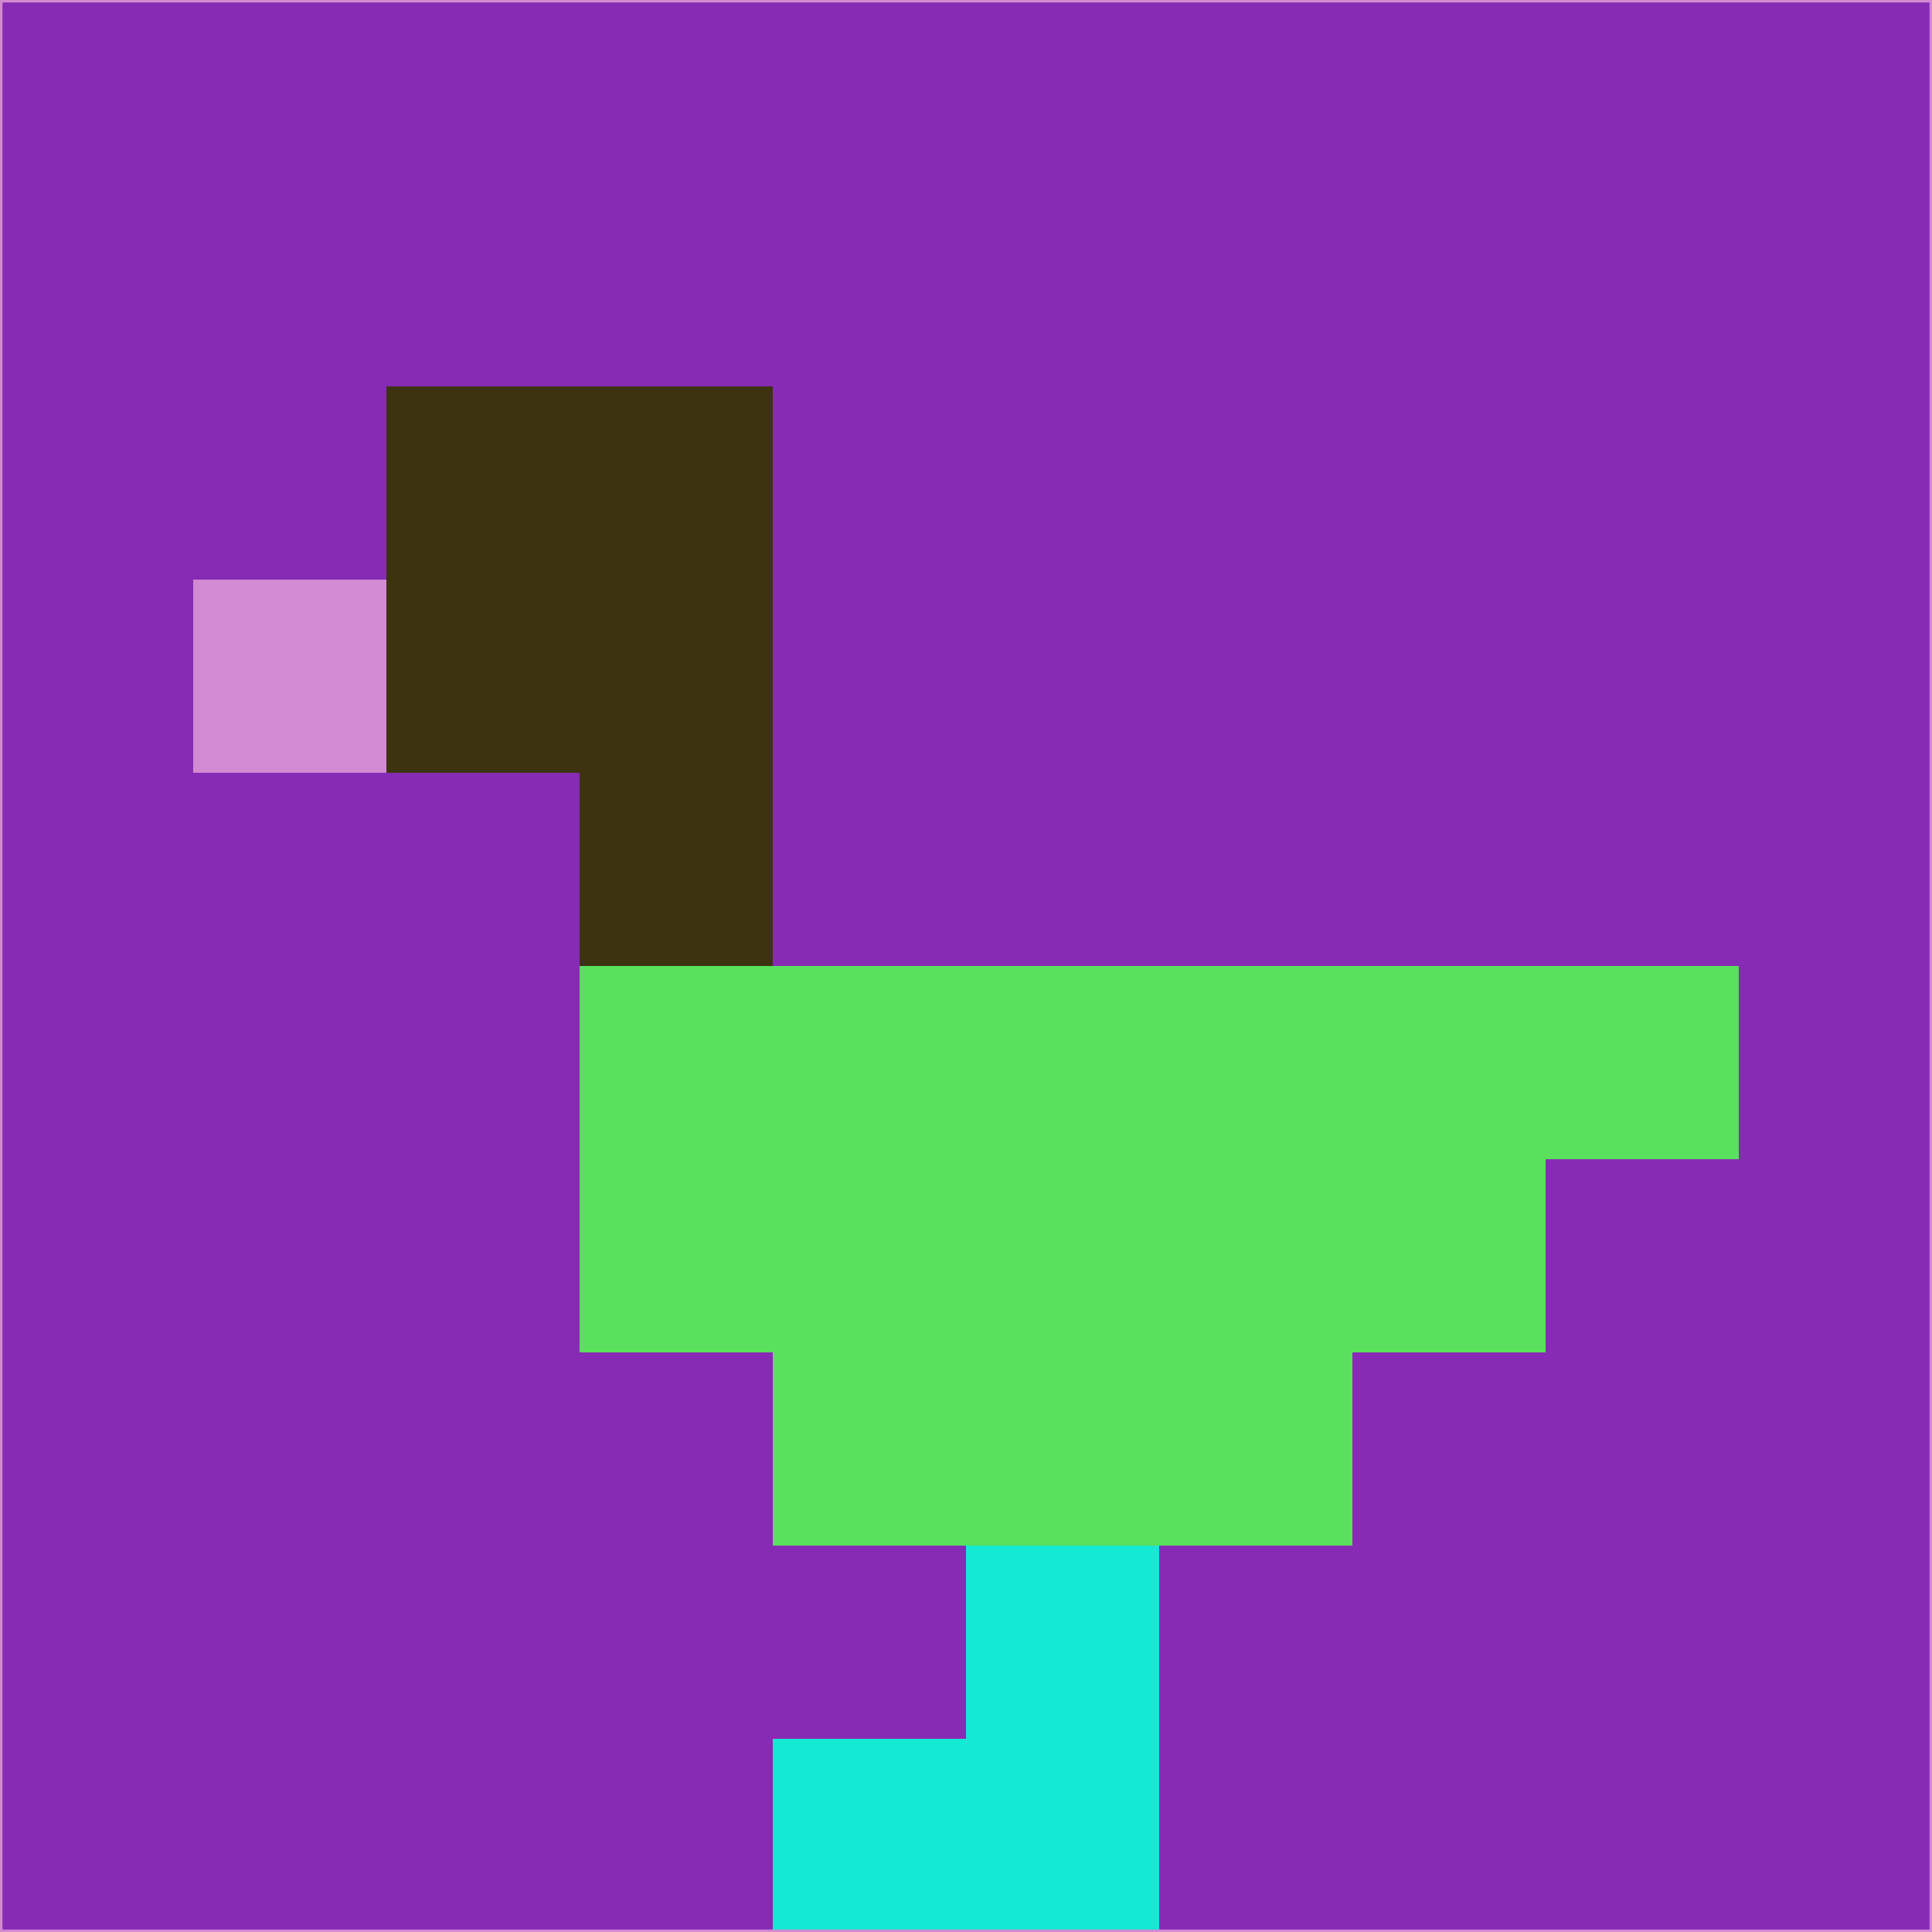 <svg xmlns="http://www.w3.org/2000/svg" version="1.1" width="785" height="785">
  <title>'goose-pfp-694263' by Dmitri Cherniak (Cyberpunk Edition)</title>
  <desc>
    seed=941614
    backgroundColor=#872bb4
    padding=20
    innerPadding=0
    timeout=500
    dimension=1
    border=false
    Save=function(){return n.handleSave()}
    frame=12

    Rendered at 2024-09-15T22:37:00.673Z
    Generated in 1ms
    Modified for Cyberpunk theme with new color scheme
  </desc>
  <defs/>
  <rect width="100%" height="100%" fill="#872bb4"/>
  <g>
    <g id="0-0">
      <rect x="0" y="0" height="785" width="785" fill="#872bb4"/>
      <g>
        <!-- Neon blue -->
        <rect id="0-0-2-2-2-2" x="157" y="157" width="157" height="157" fill="#3d3310"/>
        <rect id="0-0-3-2-1-4" x="235.5" y="157" width="78.5" height="314" fill="#3d3310"/>
        <!-- Electric purple -->
        <rect id="0-0-4-5-5-1" x="314" y="392.5" width="392.5" height="78.5" fill="#59e05d"/>
        <rect id="0-0-3-5-5-2" x="235.5" y="392.5" width="392.5" height="157" fill="#59e05d"/>
        <rect id="0-0-4-5-3-3" x="314" y="392.5" width="235.5" height="235.5" fill="#59e05d"/>
        <!-- Neon pink -->
        <rect id="0-0-1-3-1-1" x="78.5" y="235.5" width="78.5" height="78.5" fill="#d28ad2"/>
        <!-- Cyber yellow -->
        <rect id="0-0-5-8-1-2" x="392.5" y="628" width="78.5" height="157" fill="#14e9d3"/>
        <rect id="0-0-4-9-2-1" x="314" y="706.5" width="157" height="78.5" fill="#14e9d3"/>
      </g>
      <rect x="0" y="0" stroke="#d28ad2" stroke-width="2" height="785" width="785" fill="none"/>
    </g>
  </g>
  <script xmlns=""/>
</svg>